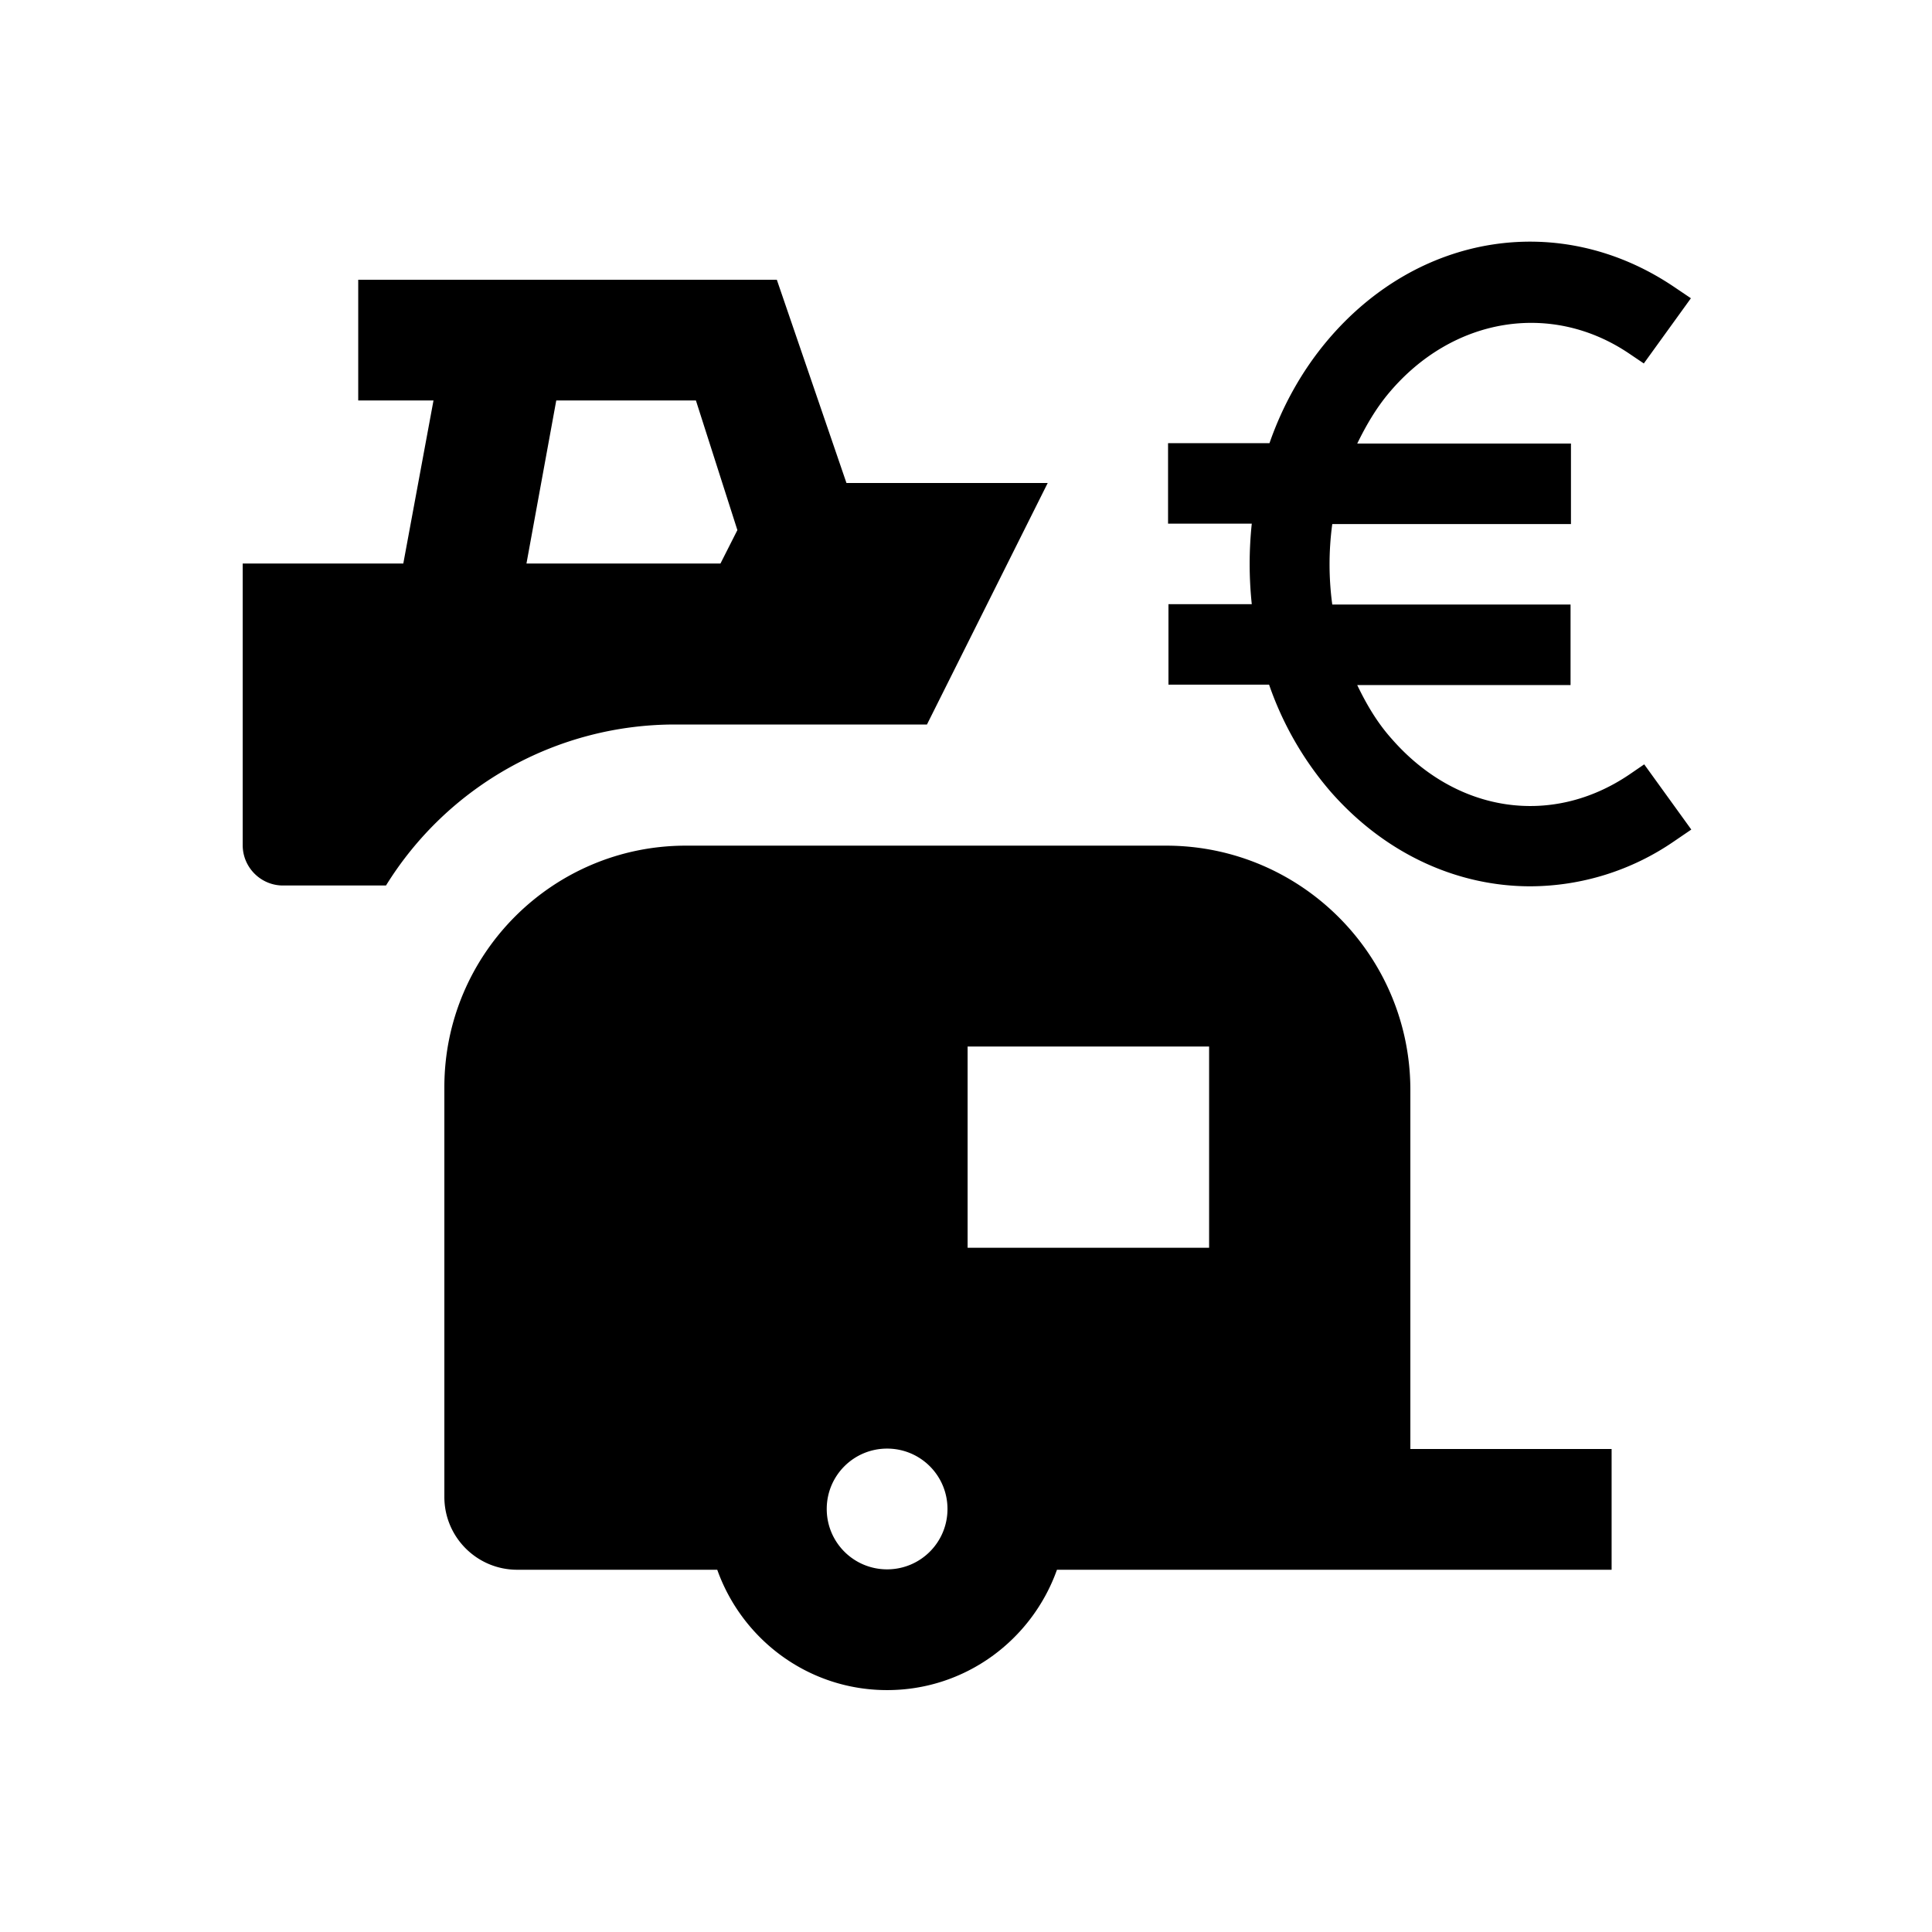 <svg xmlns="http://www.w3.org/2000/svg" viewBox="0 0 48 48"><title>Roerende zaakbelasting</title><path d="M31.55 17.01h-2.52v-2h2.07a9.55 9.55 0 0 1 0-2h-2.08v-2h2.52c.32-.92.8-1.79 1.43-2.54 2.26-2.69 5.8-3.24 8.61-1.35l.43.29-1.17 1.62-.37-.25c-1.93-1.3-4.38-.9-5.96.98-.32.38-.57.81-.79 1.26h5.31v2H33.1c-.09.66-.09 1.34 0 2h5.92v2h-5.3c.23.48.5.94.86 1.34 1.6 1.83 3.96 2.19 5.89.89l.38-.26 1.17 1.62-.44.3a6.328 6.328 0 0 1-3.56 1.11c-1.81 0-3.6-.8-4.96-2.35a8.133 8.133 0 0 1-1.53-2.66ZM16.76 18a8.44 8.44 0 0 0-7.17 4H7.03c-.55 0-1-.45-1-1v-7h3.99l.75-4.05H8.9v-3h10.4L21.03 12h5l-3 6h-6.28Zm-3.68-4h4.82l.42-.83-1.03-3.22h-3.47L13.08 14Zm21.96 22h5v3H26.26c-.62 1.74-2.27 2.99-4.22 2.99s-3.6-1.25-4.22-2.99h-4.97c-1 0-1.81-.81-1.81-1.81V27.01c0-3.31 2.69-6 6-6h11.93c3.35 0 6.07 2.72 6.07 6.07V36Zm-11.5 1.49c0-.83-.67-1.5-1.5-1.5s-1.5.67-1.5 1.5.67 1.5 1.5 1.5 1.5-.67 1.5-1.5ZM30.04 26h-6v5h6v-5Z"/></svg>

